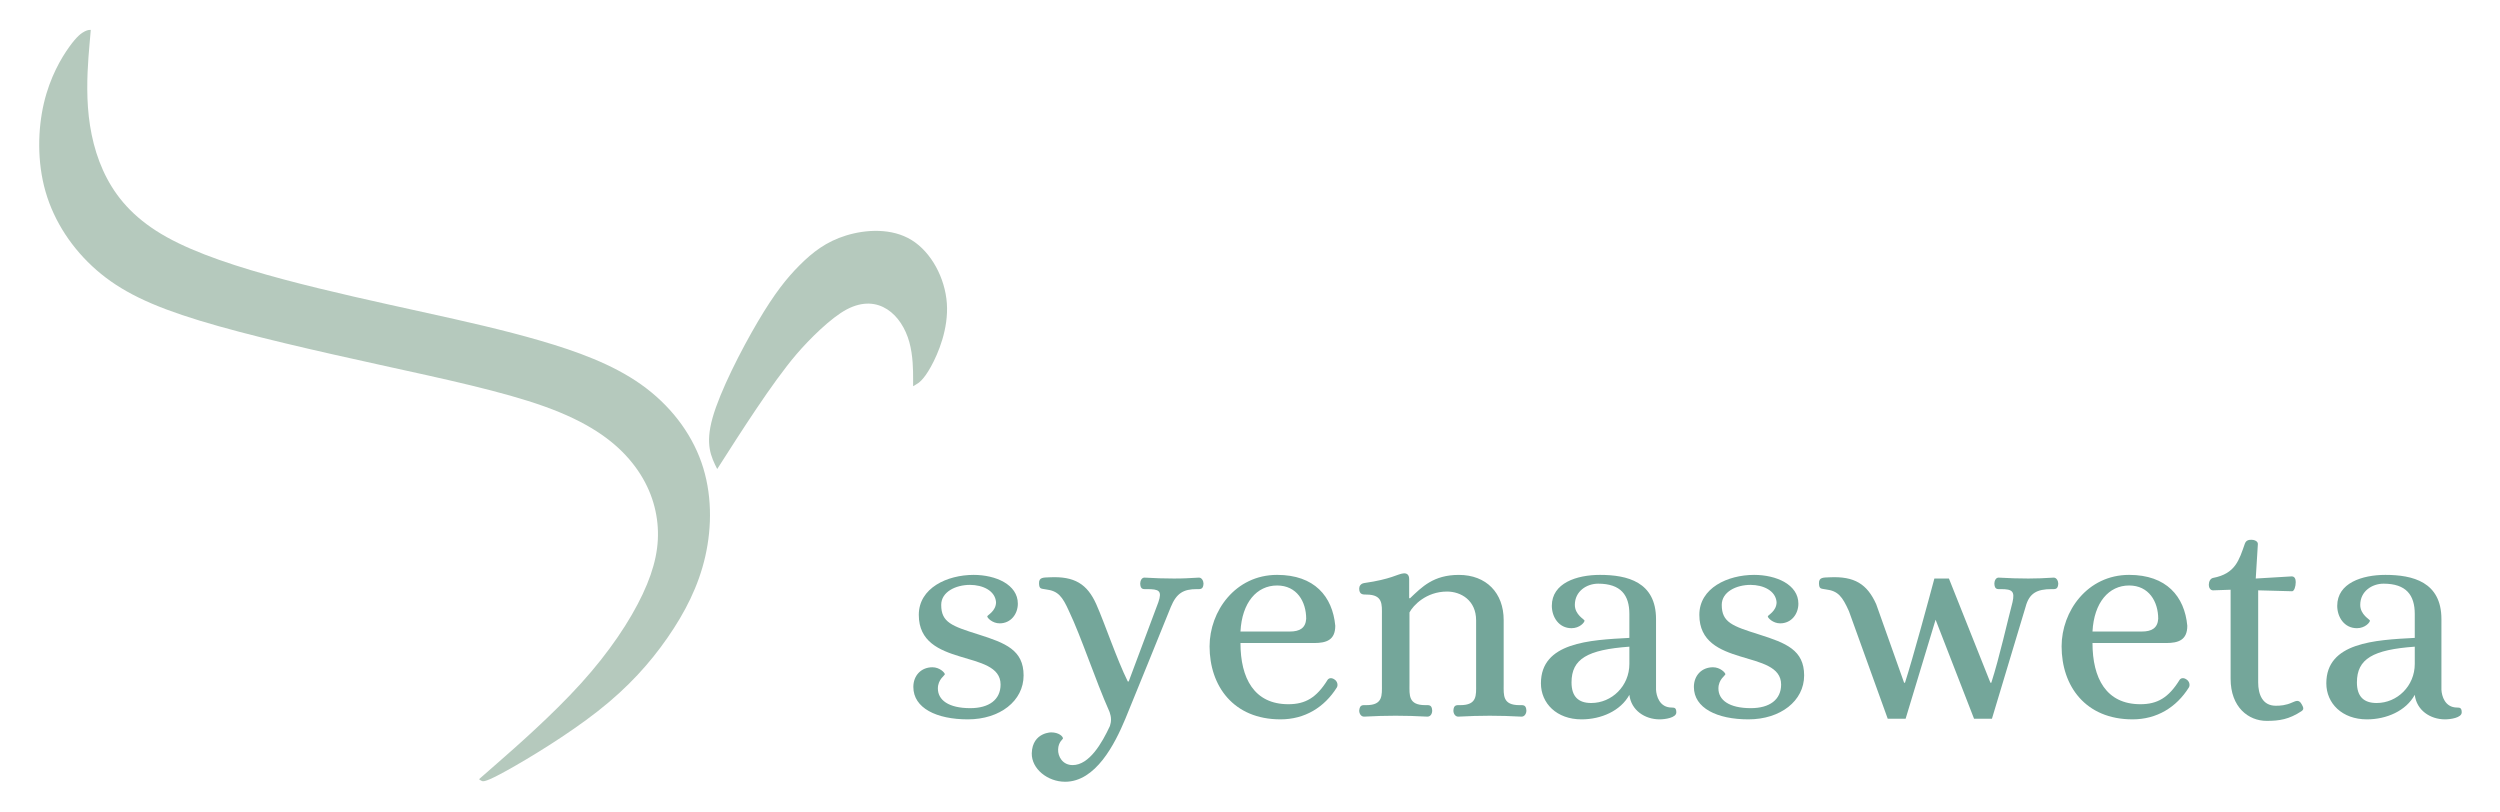 <?xml version="1.0" encoding="UTF-8" standalone="no"?>
<svg
   width="197"
   height="64"
   viewBox="0 0 52.123 16.933"
   version="1.1"
   id="svg72"
   inkscape:version="1.2.2 (b0a8486541, 2022-12-01)"
   sodipodi:docname="syenasweta-3.svg"
   xmlns:inkscape="http://www.inkscape.org/namespaces/inkscape"
   xmlns:sodipodi="http://sodipodi.sourceforge.net/DTD/sodipodi-0.dtd"
   xmlns="http://www.w3.org/2000/svg"
   xmlns:svg="http://www.w3.org/2000/svg"
   xmlns:rdf="http://www.w3.org/1999/02/22-rdf-syntax-ns#"
   xmlns:cc="http://creativecommons.org/ns#"
   xmlns:dc="http://purl.org/dc/elements/1.1/">
  <defs
     id="defs66">
    <inkscape:path-effect
       effect="bspline"
       id="path-effect88"
       is_visible="true"
       lpeversion="1"
       weight="33.333"
       steps="2"
       helper_size="0"
       apply_no_weight="true"
       apply_with_weight="true"
       only_selected="false" />
    <inkscape:path-effect
       effect="bspline"
       id="path-effect86"
       is_visible="true"
       lpeversion="1"
       weight="33.333"
       steps="2"
       helper_size="0"
       apply_no_weight="true"
       apply_with_weight="true"
       only_selected="false" />
    <inkscape:path-effect
       effect="bspline"
       id="path-effect187"
       is_visible="true"
       lpeversion="1"
       weight="33.333"
       steps="2"
       helper_size="0"
       apply_no_weight="true"
       apply_with_weight="true"
       only_selected="false" />
    <inkscape:path-effect
       effect="bspline"
       id="path-effect185"
       is_visible="true"
       lpeversion="1"
       weight="33.333"
       steps="2"
       helper_size="0"
       apply_no_weight="true"
       apply_with_weight="true"
       only_selected="false" />
    <inkscape:path-effect
       effect="bspline"
       id="path-effect1040"
       is_visible="true"
       lpeversion="1"
       weight="33.333"
       steps="2"
       helper_size="0"
       apply_no_weight="true"
       apply_with_weight="true"
       only_selected="false" />
    <inkscape:path-effect
       effect="bspline"
       id="path-effect1050"
       is_visible="true"
       lpeversion="1"
       weight="33.333"
       steps="2"
       helper_size="0"
       apply_no_weight="true"
       apply_with_weight="true"
       only_selected="false" />
  </defs>
  <sodipodi:namedview
     id="base"
     pagecolor="#ffffff"
     bordercolor="#666666"
     borderopacity="1.0"
     inkscape:pageopacity="0.0"
     inkscape:pageshadow="2"
     inkscape:zoom="1.979899"
     inkscape:cx="249.0026"
     inkscape:cy="65.154839"
     inkscape:document-units="px"
     inkscape:current-layer="layer1"
     inkscape:document-rotation="0"
     showgrid="false"
     units="px"
     inkscape:window-width="1366"
     inkscape:window-height="699"
     inkscape:window-x="0"
     inkscape:window-y="32"
     inkscape:window-maximized="1"
     inkscape:showpageshadow="2"
     inkscape:pagecheckerboard="0"
     inkscape:deskcolor="#d1d1d1">
    <inkscape:grid
       type="xygrid"
       id="grid28"
       originx="0"
       originy="0" />
  </sodipodi:namedview>
  <g
     inkscape:label="Layer 1"
     inkscape:groupmode="layer"
     id="layer1">
    <g
       id="g259"
       transform="translate(0.133,-0.009)">
      <g
         id="g154"
         transform="matrix(0.072,0,0,0.072,72.568,-2.035)"
         style="fill:#b5c9bd;fill-opacity:1;stroke:none;stroke-width:1;stroke-dasharray:none">
        <g
           id="g1012"
           transform="translate(17.998)"
           style="fill:#b5c9bd;fill-opacity:1;stroke:none;stroke-width:1;stroke-dasharray:none">
          <path
             style="fill:#b5c9bd;fill-opacity:1;stroke:none;stroke-width:1;stroke-linecap:butt;stroke-linejoin:miter;stroke-dasharray:none;stroke-opacity:1"
             d="m -1001.466,37.257 c -0.019,0.215 -0.056,0.646 -0.379,4.374 -0.323,3.728 -0.931,10.755 -0.419,17.843 0.512,7.088 2.144,14.237 5.554,20.652 3.41,6.414 8.596,12.092 17.223,16.9 8.627,4.808 20.694,8.744 33.927,12.276 13.233,3.532 27.63,6.658 40.247,9.437 12.617,2.779 23.454,5.209 34.034,8.292 10.58,3.083 20.903,6.818 29.151,12.655 8.249,5.837 14.422,13.774 17.509,22.593 3.087,8.82 3.087,18.521 1.12,27.194 -1.967,8.673 -5.901,16.317 -10.973,23.62 -5.071,7.302 -11.279,14.261 -20.116,21.199 -8.837,6.938 -20.3,13.852 -26.386,17.222 -6.086,3.37 -6.792,3.194 -7.233,3.017 -0.441,-0.176 -0.64,-0.375 -0.717,-0.452 C -889,254 -889,254 -889,254 c 0,0 0,0 5.273,-4.614 5.273,-4.614 15.893,-13.907 24.18,-23.054 8.287,-9.147 14.278,-18.181 17.912,-25.899 3.634,-7.718 4.912,-14.122 4.273,-20.512 -0.639,-6.391 -3.196,-12.769 -8.145,-18.527 -4.949,-5.758 -12.29,-10.897 -24.483,-15.281 -12.192,-4.384 -29.235,-8.012 -47.623,-12.055 -18.388,-4.043 -38.12,-8.499 -52.317,-12.831 -14.197,-4.332 -22.858,-8.54 -29.835,-14.613 -6.977,-6.073 -12.268,-14.01 -14.776,-22.721 -2.508,-8.711 -2.232,-18.194 -0.469,-25.69 1.764,-7.497 5.016,-13.007 7.304,-16.203 2.287,-3.196 3.611,-4.078 4.492,-4.519 0.882,-0.441 1.323,-0.441 1.764,-0.441 0,0 10e-5,2e-4 -0.019,0.215 z"
             id="path1038"
             inkscape:path-effect="#path-effect185"
             inkscape:original-d="m -1001.4479,37.041668 c -0.037,0.43051 -0.074,0.86097 -0.1117,1.29147 -0.6077,7.02537 -1.2158,14.05261 -1.8241,21.07845 1.6324,7.149802 3.2646,14.299412 4.89656,21.448722 5.18706,5.67889 10.37353,11.35716 15.56006,17.03552 12.06803,3.93698 24.13505,7.87346 36.20254,11.80991 14.39797,3.12694 28.7951,6.2535 43.19226,9.37985 10.83733,2.43079 21.67396,4.86122 32.51055,7.29143 10.32369,3.73578 20.64649,7.47107 30.96965,11.20631 6.17399,7.93792 12.34736,15.8751 18.52083,23.8125 2.6e-4,9.70186 2.6e-4,19.40285 0,29.10417 -3.9334,7.64536 -7.86745,15.28959 -11.80263,22.93363 -6.20759,6.96072 -12.41528,13.91982 -18.62445,20.87886 -11.46527,6.9157 -22.92837,13.82967 -34.39583,20.74584 -0.70541,-0.17615 -1.41093,-0.35253 -2.11667,-0.52916 -0.17612,-0.1761 -0.37509,-0.37505 -0.5292,-0.52915 2.7e-4,2.6e-4 3e-5,-2e-5 3e-5,-2e-5 0,0 2.6e-4,2.6e-4 0,0 10.54709,-9.22825 21.16691,-18.52063 31.74993,-27.78131 5.99086,-9.03336 11.98149,-18.06704 17.97185,-27.10096 1.27834,-6.4032 2.55636,-12.80641 3.83415,-19.21004 -2.55636,-6.37785 -5.11288,-12.75571 -7.66971,-19.13396 -7.34128,-5.1384 -14.68253,-10.27686 -22.02419,-15.41568 -17.04306,-3.62863 -34.08538,-7.25718 -51.12898,-10.8862 -19.73249,-4.45614 -39.46405,-8.91227 -59.19707,-13.36894 -8.66121,-4.20773 -17.32216,-8.41548 -25.98388,-12.62374 -5.2915,-7.93739 -10.583,-15.87457 -15.875,-23.8125 0.2759,-9.48326 0.5515,-18.96618 0.8269,-28.449992 3.2525,-5.50965 6.5049,-11.02005 9.7564,-16.52938 1.323,-0.88157 2.6462,-1.7637 3.9687,-2.64585 0.4412,2.7e-4 1.3229,2e-5 1.3229,2e-5 z"
             sodipodi:nodetypes="cccccccccccccccccccccccccccccccc" />
          <path
             style="fill:#b5c9bd;fill-opacity:1;stroke:none;stroke-width:1;stroke-linecap:butt;stroke-linejoin:miter;stroke-dasharray:none;stroke-opacity:1"
             d="m -821.403,149.403 c 2.179,-7.744 8.301,-19.703 13.127,-27.888 4.825,-8.185 8.353,-12.594 12.101,-16.343 3.748,-3.748 7.717,-6.835 13.45,-8.599 5.733,-1.764 13.229,-2.205 18.962,1.323 5.733,3.528 9.701,11.024 10.212,18.327 0.511,7.303 -2.437,14.411 -4.629,18.367 -2.192,3.956 -3.628,4.758 -4.358,5.171 -0.729,0.413 -0.752,0.435 -0.765,0.448 -0.013,0.013 -0.017,0.017 -0.018,0.016 -0.002,-8.2e-4 -0.002,-0.006 -0.002,-0.026 10e-6,-0.02 -2e-5,-0.055 -3e-5,-2.239 -10e-6,-2.184 -2e-5,-6.59 -1.102,-10.538 -1.102,-3.949 -3.307,-7.476 -6.394,-9.461 -3.087,-1.985 -7.055,-2.425 -11.686,-1.1e-4 -4.63,2.425 -10.944,8.739 -14.564,12.968 -3.621,4.229 -7.77,10.079 -11.615,15.79 -3.845,5.711 -7.608,11.597 -11.37,17.484 -1.764,-3.528 -3.528,-7.055 -1.348,-14.799 z"
             id="path1048"
             inkscape:path-effect="#path-effect187"
             inkscape:original-d="m -825.34639,153.61846 c 6.12267,-11.95936 12.24495,-23.91873 18.36722,-35.87888 3.52811,-4.40955 7.05575,-8.81908 10.58334,-13.22916 3.9691,-3.08661 7.93769,-6.17329 11.90625,-9.26042 7.49693,-0.44072 14.99316,-0.88167 22.48958,-1.32292 3.9691,7.49695 7.93769,14.99318 11.90625,22.48959 -2.9472,7.10934 -5.89449,14.21797 -8.84222,21.32679 -1.43619,0.80297 -2.8726,1.60565 -4.30925,2.40805 -0.0222,0.0227 -0.0447,0.0451 -0.0672,0.0674 -0.003,0.003 -0.007,0.007 -0.0105,0.0103 2.9e-4,-0.005 6e-5,-0.0105 8e-5,-0.0158 1.2e-4,-0.0349 2.2e-4,-0.0702 -7e-5,-0.10528 2.6e-4,-4.3326 2.6e-4,-8.73848 -10e-6,-13.10811 -2.20459,-3.52751 -4.40945,-7.05529 -6.61458,-10.58335 -3.9685,-0.44071 -7.93716,-0.88167 -11.90625,-1.32292 -5.29151,5.29204 -11.60471,11.60524 -15.875,15.875 -2.97121,4.18911 -7.12048,10.03829 -11.04726,15.57319 -3.76264,5.88689 -11.28871,17.65986 -11.28871,17.65986 0,0 -3.52751,-7.05529 -5.29167,-10.58334 z"
             sodipodi:nodetypes="cccccccccsccccccccc" />
        </g>
      </g>
      <g
         id="g85"
         transform="matrix(0.069,0,0,0.069,59.211,-1.683)"
         style="font-style:normal;font-variant:normal;font-weight:normal;font-stretch:normal;font-size:100.615px;line-height:1.25;font-family:Volkhov;-inkscape-font-specification:Volkhov;fill:#74a69a;fill-opacity:1;stroke:none;stroke-width:20.546">
        <path
           d="m -567.606,241.883 c 9.701,0 16.84,-5.583 16.84,-13.271 0,-7.688 -5.491,-9.793 -13.545,-12.355 -8.145,-2.563 -11.349,-3.661 -11.349,-8.969 0,-3.935 4.393,-6.04 8.695,-6.04 3.844,0 7.596,1.739 7.871,5.217 0,2.746 -2.654,3.935 -2.654,4.302 0,0.458 1.556,2.105 3.752,2.105 3.386,0 5.491,-2.837 5.491,-5.949 0,-5.766 -6.681,-8.695 -13.362,-8.695 -7.962,0 -16.565,3.935 -16.565,12.081 0,16.199 24.711,10.25 24.711,21.05 0,4.576 -3.478,7.139 -9.152,7.139 -6.59,0 -9.793,-2.471 -9.793,-5.949 0,-2.746 2.105,-3.935 2.105,-4.302 0,-0.458 -1.556,-2.105 -3.752,-2.105 -3.386,0 -5.766,2.471 -5.766,5.949 0,6.407 7.047,9.793 16.474,9.793 z"
           style="font-style:normal;font-variant:normal;font-weight:normal;font-stretch:normal;font-size:100.615px;font-family:Alice;-inkscape-font-specification:Alice;fill:#74a69a;fill-opacity:1;stroke:none;stroke-width:18.689"
           id="path54" />
        <path
           d="m -538.228,260.737 c 9.244,0 15.01,-11.349 18.213,-19.037 0.275,-0.549 13.728,-33.772 13.728,-33.772 1.739,-4.21 3.844,-5.4 7.871,-5.4 1.007,0 1.922,0.183 2.013,-1.647 0,-0.732 -0.458,-1.83 -1.373,-1.83 -3.569,0.183 -4.393,0.275 -7.596,0.275 -3.203,0 -5.4,-0.091 -8.878,-0.275 -0.915,0 -1.281,1.098 -1.281,1.83 0.091,1.83 0.915,1.647 2.013,1.647 3.661,0 4.668,0.458 3.478,3.935 l -8.969,23.979 h -0.275 c -3.386,-6.864 -6.956,-17.572 -9.518,-23.338 -2.746,-6.132 -6.59,-8.512 -14.094,-8.145 -1.83,0.091 -3.295,-0.091 -3.203,1.922 0.091,1.647 0.549,1.464 2.105,1.739 3.661,0.458 4.942,2.105 6.956,6.59 3.752,7.871 7.871,20.592 12.264,30.477 0.549,1.556 0.549,2.837 0.091,4.21 -2.38,5.125 -6.223,11.806 -11.257,11.806 -3.02,0 -4.485,-2.563 -4.393,-4.759 0.091,-2.288 1.464,-3.02 1.464,-3.295 0,-0.641 -1.281,-1.83 -3.569,-1.83 0.549,0 -5.674,-0.275 -5.857,6.315 -0.091,4.668 4.759,8.603 10.067,8.603 z"
           style="font-style:normal;font-variant:normal;font-weight:normal;font-stretch:normal;font-size:100.615px;font-family:Alice;-inkscape-font-specification:Alice;fill:#74a69a;fill-opacity:1;stroke:none;stroke-width:18.689"
           id="path56" />
        <path
           d="m -473.156,241.883 c 7.413,0 13.271,-3.661 17.023,-9.61 0.458,-0.732 0.183,-1.922 -0.732,-2.471 -0.824,-0.549 -1.556,-0.458 -2.013,0.091 -3.386,5.491 -6.773,7.413 -11.898,7.413 -10.342,0 -14.46,-7.871 -14.46,-18.487 h 22.24 c 3.752,0 6.407,-0.915 6.407,-5.217 -0.824,-8.878 -6.315,-15.376 -17.572,-15.376 -12.63,0 -20.409,10.983 -20.409,21.599 0,11.989 7.23,22.057 21.416,22.057 z m -12.081,-26.541 c 0.458,-8.786 4.942,-13.911 11.074,-13.911 5.949,0 8.786,4.851 8.786,10.067 -0.183,2.837 -2.013,3.844 -4.942,3.844 z"
           style="font-style:normal;font-variant:normal;font-weight:normal;font-stretch:normal;font-size:100.615px;font-family:Alice;-inkscape-font-specification:Alice;fill:#74a69a;fill-opacity:1;stroke:none;stroke-width:18.689"
           id="path58" />
        <path
           d="m -447.896,241.06 c 3.569,-0.183 6.223,-0.275 9.518,-0.275 3.295,0 6.04,0.091 9.61,0.275 1.007,0 1.464,-0.915 1.464,-1.83 -0.091,-1.83 -1.007,-1.647 -2.105,-1.647 -5.125,0 -4.759,-3.02 -4.759,-6.223 v -21.782 c 1.098,-2.105 5.034,-6.315 11.349,-6.315 4.21,0 8.786,2.654 8.786,8.695 v 19.403 c 0,3.203 0.366,6.223 -4.759,6.223 -1.098,0 -2.013,-0.183 -2.105,1.647 0,0.915 0.549,1.83 1.464,1.83 3.569,-0.183 6.223,-0.275 9.518,-0.275 3.295,0 6.04,0.091 9.61,0.275 0.915,0 1.464,-0.915 1.464,-1.83 -0.091,-1.83 -1.007,-1.647 -2.105,-1.647 -5.125,0 -4.759,-3.02 -4.759,-6.223 v -19.494 c 0,-8.145 -5.217,-13.637 -13.545,-13.637 -7.688,0 -11.166,3.661 -14.735,7.047 h -0.275 v -5.766 c 0,-1.464 -0.824,-1.83 -1.739,-1.739 -1.83,0.183 -3.569,1.739 -11.898,2.929 -1.007,0.183 -1.464,0.915 -1.464,1.647 0,1.83 1.098,1.83 2.197,1.83 5.034,0 4.668,3.02 4.668,6.223 v 20.959 c 0,3.203 0.366,6.223 -4.668,6.223 -1.19,0 -2.013,-0.183 -2.197,1.647 0,0.915 0.549,1.83 1.464,1.83 z"
           style="font-style:normal;font-variant:normal;font-weight:normal;font-stretch:normal;font-size:100.615px;font-family:Alice;-inkscape-font-specification:Alice;fill:#74a69a;fill-opacity:1;stroke:none;stroke-width:18.689"
           id="path60" />
        <path
           d="m -382.183,241.883 c 5.949,0 11.806,-2.563 14.46,-7.413 0.549,4.668 4.668,7.413 9.152,7.413 1.556,0 5.034,-0.458 5.034,-2.105 0,-1.373 -0.549,-1.464 -1.373,-1.464 -3.752,0 -4.668,-3.569 -4.759,-5.4 v -21.325 c 0,-11.257 -8.695,-13.362 -16.932,-13.362 -7.047,0 -14.552,2.471 -14.552,9.335 0,3.386 2.105,6.773 5.949,6.773 2.471,0 3.935,-1.739 3.935,-2.288 0,-0.366 -2.929,-1.739 -2.929,-4.759 0,-4.118 3.569,-6.407 7.047,-6.407 6.864,0 9.427,3.478 9.427,9.152 v 7.23 c -12.081,0.641 -26.724,1.373 -26.724,13.728 0,6.04 4.759,10.891 12.264,10.891 z m 2.929,-4.942 c -3.844,0 -5.949,-1.922 -5.949,-6.223 0,-7.139 4.851,-9.884 17.481,-10.8 v 5.217 c 0,6.681 -5.308,11.806 -11.532,11.806 z"
           style="font-style:normal;font-variant:normal;font-weight:normal;font-stretch:normal;font-size:100.615px;font-family:Alice;-inkscape-font-specification:Alice;fill:#74a69a;fill-opacity:1;stroke:none;stroke-width:18.689"
           id="path62" />
        <path
           d="m -331.755,241.883 c 9.701,0 16.84,-5.583 16.84,-13.271 0,-7.688 -5.491,-9.793 -13.545,-12.355 -8.145,-2.563 -11.349,-3.661 -11.349,-8.969 0,-3.935 4.393,-6.04 8.695,-6.04 3.844,0 7.596,1.739 7.871,5.217 0,2.746 -2.654,3.935 -2.654,4.302 0,0.458 1.556,2.105 3.752,2.105 3.386,0 5.491,-2.837 5.491,-5.949 0,-5.766 -6.681,-8.695 -13.362,-8.695 -7.962,0 -16.565,3.935 -16.565,12.081 0,16.199 24.711,10.25 24.711,21.05 0,4.576 -3.478,7.139 -9.152,7.139 -6.59,0 -9.793,-2.471 -9.793,-5.949 0,-2.746 2.105,-3.935 2.105,-4.302 0,-0.458 -1.556,-2.105 -3.752,-2.105 -3.386,0 -5.766,2.471 -5.766,5.949 0,6.407 7.047,9.793 16.474,9.793 z"
           style="font-style:normal;font-variant:normal;font-weight:normal;font-stretch:normal;font-size:100.615px;font-family:Alice;-inkscape-font-specification:Alice;fill:#74a69a;fill-opacity:1;stroke:none;stroke-width:18.689"
           id="path64" />
        <path
           d="m -289.655,241.7 h 5.4 l 9.061,-29.928 11.623,29.928 h 5.4 l 10.159,-33.772 c 1.098,-4.21 3.478,-5.4 7.871,-5.4 1.007,0 1.922,0.183 2.013,-1.647 0,-0.732 -0.458,-1.83 -1.373,-1.83 -3.569,0.183 -4.485,0.275 -7.688,0.275 -3.203,0 -5.491,-0.091 -8.969,-0.275 -0.915,0 -1.281,1.098 -1.281,1.83 0.091,1.83 0.915,1.647 2.013,1.647 3.386,0 4.21,0.641 3.478,3.935 -1.464,5.491 -3.935,16.657 -6.407,24.345 h -0.275 l -12.539,-31.484 h -4.393 c -1.464,5.491 -6.407,23.796 -8.878,31.484 h -0.275 l -8.42,-23.704 c -2.746,-6.132 -6.59,-8.512 -14.094,-8.145 -1.83,0.091 -3.295,-0.091 -3.203,1.922 0.091,1.647 0.549,1.464 2.105,1.739 3.661,0.458 4.942,2.105 6.956,6.59 z"
           style="font-style:normal;font-variant:normal;font-weight:normal;font-stretch:normal;font-size:100.615px;font-family:Alice;-inkscape-font-specification:Alice;fill:#74a69a;fill-opacity:1;stroke:none;stroke-width:18.689"
           id="path66" />
        <path
           d="m -215.705,241.883 c 7.413,0 13.271,-3.661 17.023,-9.61 0.458,-0.732 0.183,-1.922 -0.732,-2.471 -0.824,-0.549 -1.556,-0.458 -2.013,0.091 -3.386,5.491 -6.773,7.413 -11.898,7.413 -10.342,0 -14.46,-7.871 -14.46,-18.487 h 22.24 c 3.752,0 6.407,-0.915 6.407,-5.217 -0.824,-8.878 -6.315,-15.376 -17.572,-15.376 -12.63,0 -20.409,10.983 -20.409,21.599 0,11.989 7.23,22.057 21.416,22.057 z M -227.786,215.342 c 0.458,-8.786 4.942,-13.911 11.074,-13.911 5.949,0 8.786,4.851 8.786,10.067 -0.183,2.837 -2.013,3.844 -4.942,3.844 z"
           style="font-style:normal;font-variant:normal;font-weight:normal;font-stretch:normal;font-size:100.615px;font-family:Alice;-inkscape-font-specification:Alice;fill:#74a69a;fill-opacity:1;stroke:none;stroke-width:18.689"
           id="path68" />
        <path
           d="m -175.161,242.341 c 3.844,0 6.773,-0.458 10.525,-2.929 0.549,-0.366 0.641,-0.732 0.458,-1.281 -0.366,-0.824 -0.824,-1.83 -1.739,-1.83 -0.458,0 -1.007,0.275 -1.464,0.458 -2.013,0.915 -3.661,1.007 -5.034,1.007 -4.027,0 -5.308,-3.478 -5.308,-7.047 v -27.823 l 10.25,0.275 c 0.641,0 1.098,-1.464 1.098,-2.746 0,-0.915 -0.275,-1.83 -1.373,-1.739 l -10.708,0.641 0.641,-10.434 c 0,-0.915 -1.19,-1.281 -1.922,-1.281 -0.915,0 -1.647,0.183 -2.013,1.19 -1.739,4.942 -2.837,9.061 -9.61,10.342 -0.824,0.183 -1.281,1.098 -1.281,2.105 0,0.824 0.458,1.647 1.281,1.647 l 5.308,-0.183 v 26.907 c 0,8.603 5.4,12.722 10.891,12.722 z"
           style="font-style:normal;font-variant:normal;font-weight:normal;font-stretch:normal;font-size:100.615px;font-family:Alice;-inkscape-font-specification:Alice;fill:#74a69a;fill-opacity:1;stroke:none;stroke-width:18.689"
           id="path70" />
        <path
           d="m -144.867,241.883 c 5.949,0 11.806,-2.563 14.46,-7.413 0.549,4.668 4.668,7.413 9.152,7.413 1.556,0 5.034,-0.458 5.034,-2.105 0,-1.373 -0.549,-1.464 -1.373,-1.464 -3.752,0 -4.668,-3.569 -4.759,-5.4 v -21.325 c 0,-11.257 -8.695,-13.362 -16.932,-13.362 -7.047,0 -14.552,2.471 -14.552,9.335 0,3.386 2.105,6.773 5.949,6.773 2.471,0 3.935,-1.739 3.935,-2.288 0,-0.366 -2.929,-1.739 -2.929,-4.759 0,-4.118 3.569,-6.407 7.047,-6.407 6.864,0 9.427,3.478 9.427,9.152 v 7.23 c -12.081,0.641 -26.724,1.373 -26.724,13.728 0,6.04 4.759,10.891 12.264,10.891 z m 2.929,-4.942 c -3.844,0 -5.949,-1.922 -5.949,-6.223 0,-7.139 4.851,-9.884 17.481,-10.8 v 5.217 c 0,6.681 -5.308,11.806 -11.532,11.806 z"
           style="font-style:normal;font-variant:normal;font-weight:normal;font-stretch:normal;font-size:100.615px;font-family:Alice;-inkscape-font-specification:Alice;fill:#74a69a;fill-opacity:1;stroke:none;stroke-width:18.689"
           id="path72" />
      </g>
    </g>
  </g>
</svg>
